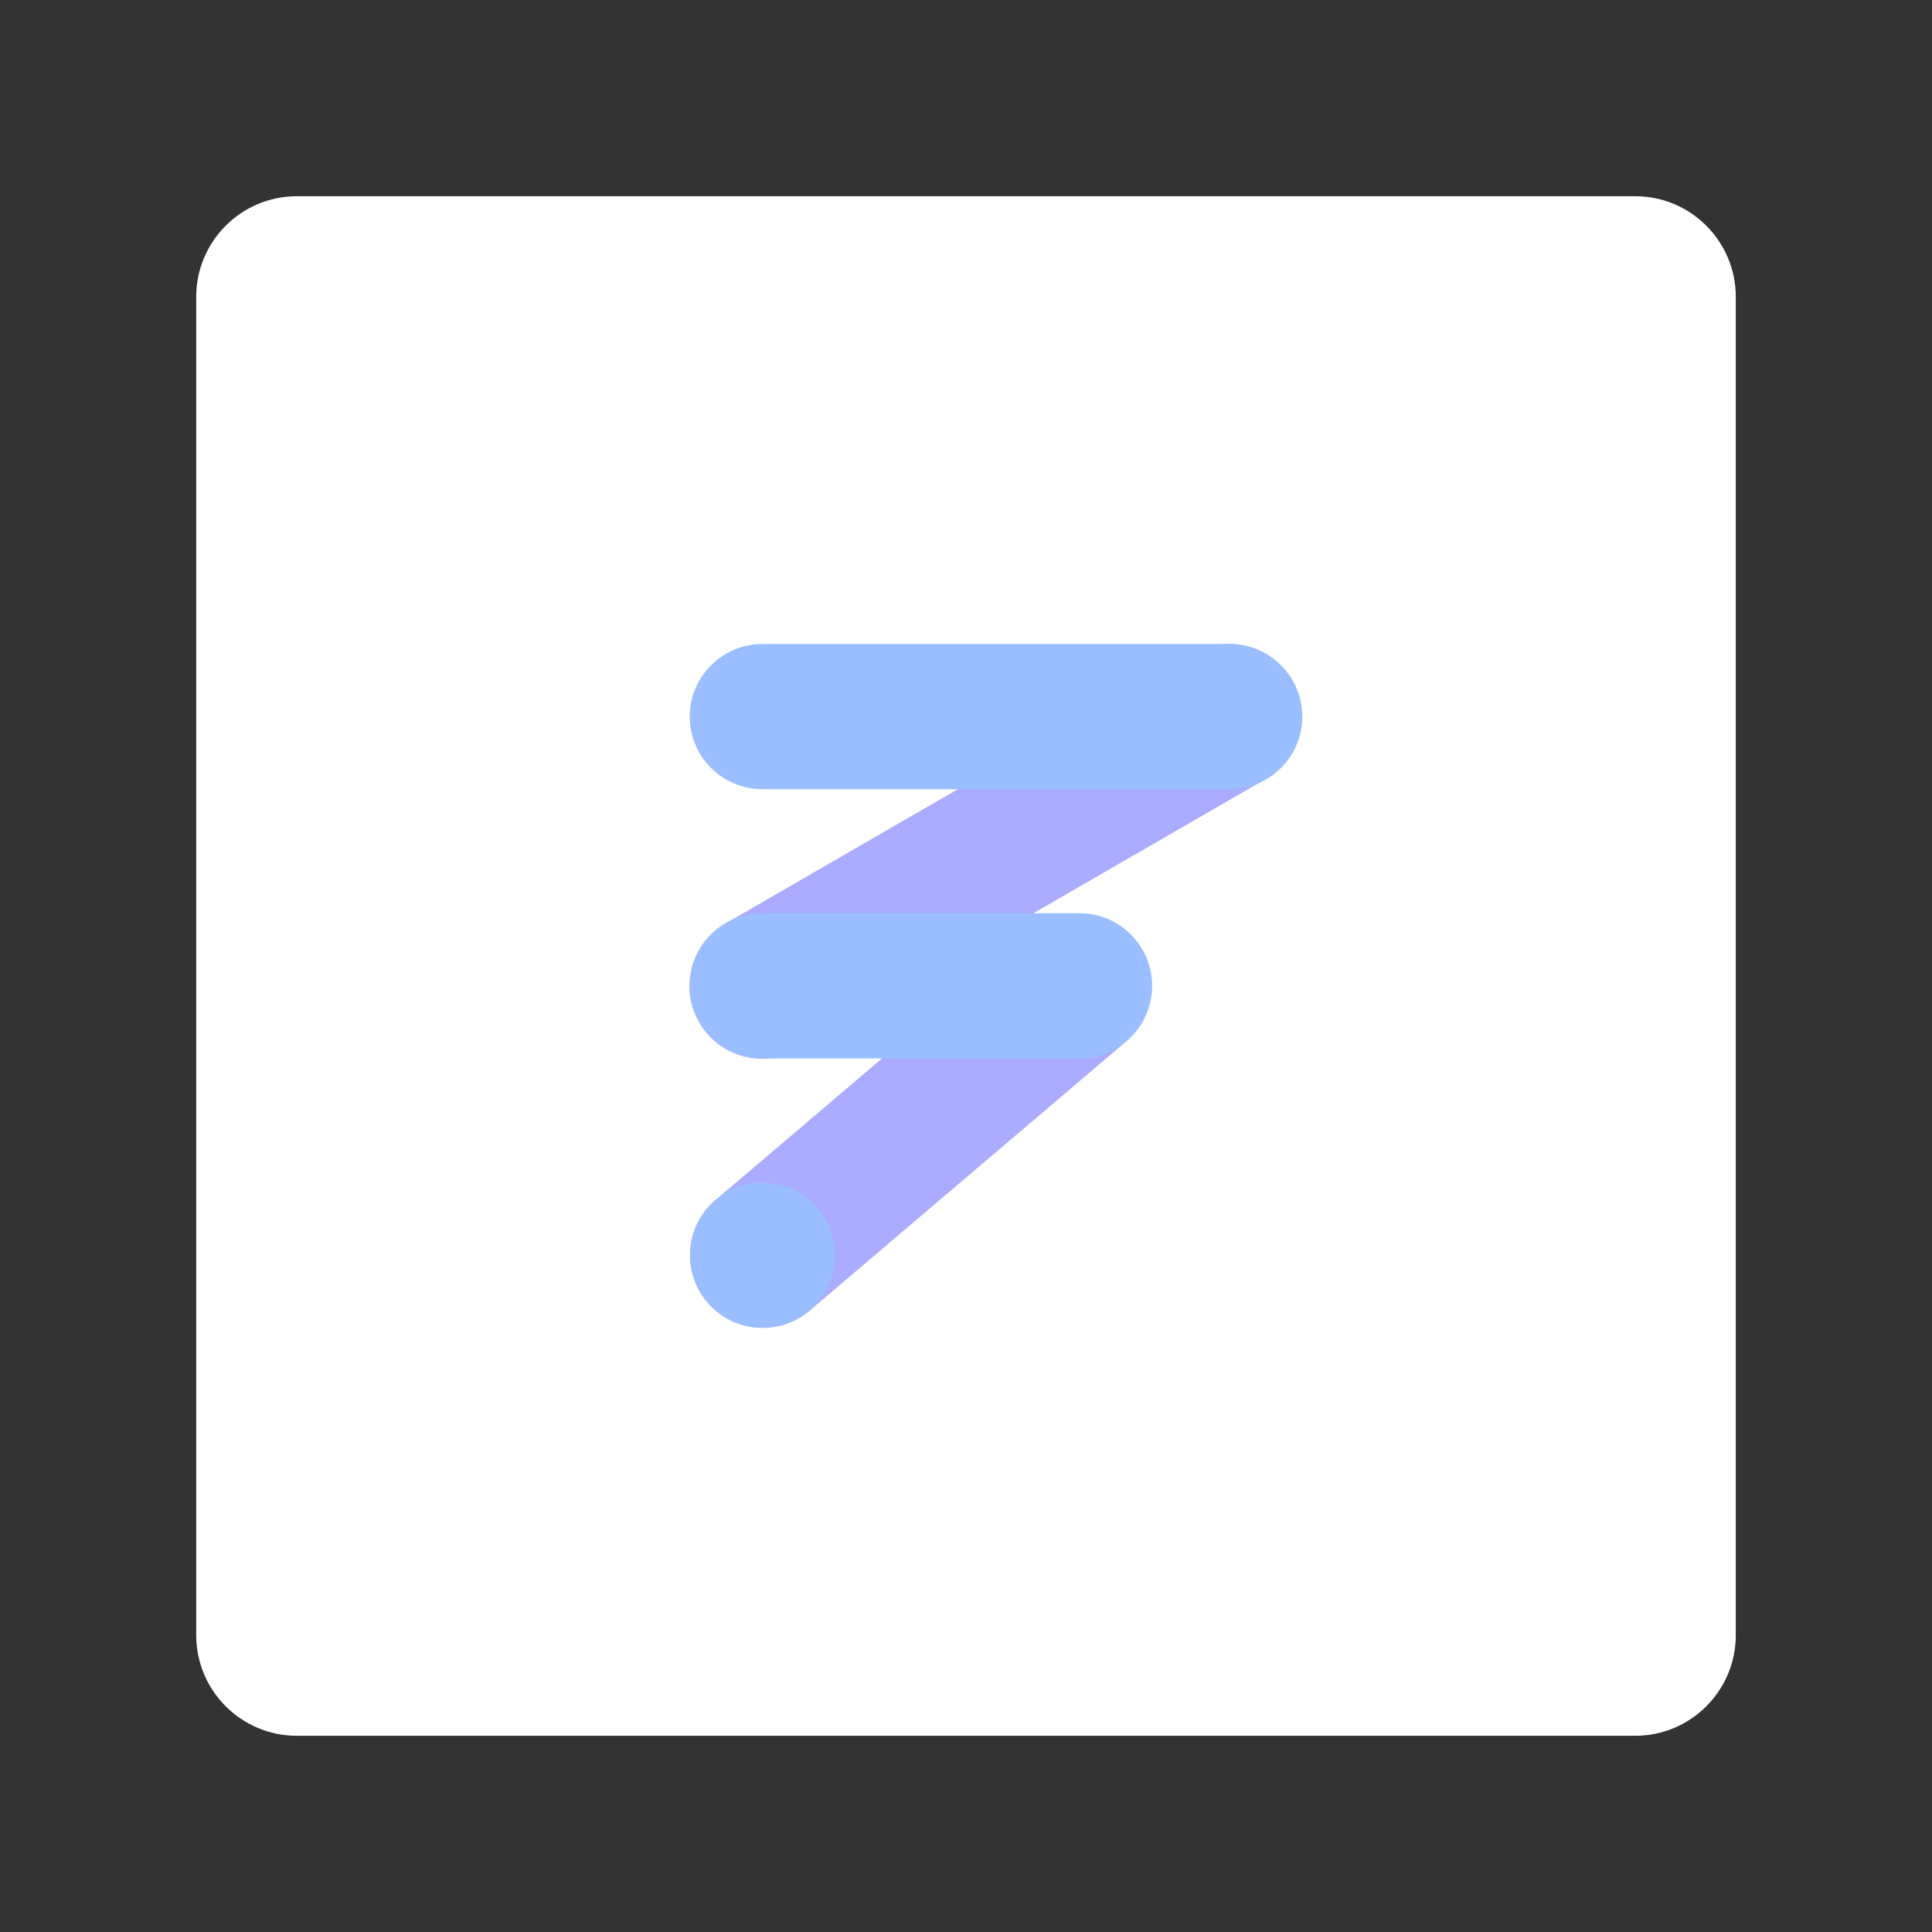 <?xml version="1.0" encoding="UTF-8" standalone="no"?>
<!DOCTYPE svg PUBLIC "-//W3C//DTD SVG 1.1//EN" "http://www.w3.org/Graphics/SVG/1.1/DTD/svg11.dtd">
<svg width="100%" height="100%" viewBox="0 0 192 192" version="1.1" xmlns="http://www.w3.org/2000/svg" xmlns:xlink="http://www.w3.org/1999/xlink" xml:space="preserve" xmlns:serif="http://www.serif.com/" style="fill-rule:evenodd;clip-rule:evenodd;stroke-linejoin:round;stroke-miterlimit:2;">
    <rect x="0" y="0" width="192" height="192" fill="#333333" stroke="none"/>
    <g transform="matrix(1,0,0,1,8,8)">
        <path d="M164.5,21.5C164.5,15.981 160.019,11.5 154.5,11.5L21.5,11.5C15.981,11.5 11.5,15.981 11.5,21.5L11.5,154.5C11.5,160.019 15.981,164.5 21.5,164.5L154.5,164.5C160.019,164.5 164.5,160.019 164.5,154.5L164.5,21.5Z" style="fill:white;"/>
    </g>
    <g transform="matrix(1.038,0,0,1.038,-2.004,5.059)">
        <g id="Layer1">
            <g>
                <g transform="matrix(1.004,-0.58,0.5,0.866,-33.55,78.154)">
                    <path d="M126.59,64.107C126.59,60.27 123.905,57.156 120.597,57.156L76.083,57.156C72.776,57.156 70.09,60.27 70.09,64.107C70.09,67.943 72.776,71.057 76.083,71.057L120.597,71.057C123.905,71.057 126.59,67.943 126.59,64.107Z" style="fill:rgb(171,171,255);"/>
                </g>
                <g transform="matrix(0.716,-0.609,0.648,0.762,-22.072,113.646)">
                    <path d="M126.59,64.107C126.59,60.27 123.275,57.156 119.192,57.156L77.488,57.156C73.405,57.156 70.09,60.27 70.09,64.107C70.09,67.943 73.405,71.057 77.488,71.057L119.192,71.057C123.275,71.057 126.59,67.943 126.59,64.107Z" style="fill:rgb(171,171,255);"/>
                </g>
                <path d="M105.287,82.562C109.125,82.562 112.237,85.673 112.237,89.512L112.237,89.513C112.237,93.352 109.125,96.463 105.287,96.463L74.905,96.463C71.069,96.463 67.954,93.349 67.954,89.512C67.954,85.676 71.069,82.562 74.905,82.562L105.287,82.562Z" style="fill:rgb(154,190,255);"/>
                <g transform="matrix(1.038,0,-5.55112e-17,1,-4.786,-0.372)">
                    <path d="M126.59,64.107C126.59,60.27 123.589,57.156 119.893,57.156L76.788,57.156C73.091,57.156 70.09,60.27 70.09,64.107C70.09,67.943 73.091,71.057 76.788,71.057L119.893,71.057C123.589,71.057 126.59,67.943 126.59,64.107Z" style="fill:rgb(154,190,255);"/>
                </g>
                <g transform="matrix(6.567,0,0,6.567,-418.764,-641.817)">
                    <circle cx="75.179" cy="115.291" r="1.058" style="fill:rgb(154,190,255);"/>
                </g>
            </g>
        </g>
    </g>
</svg>
